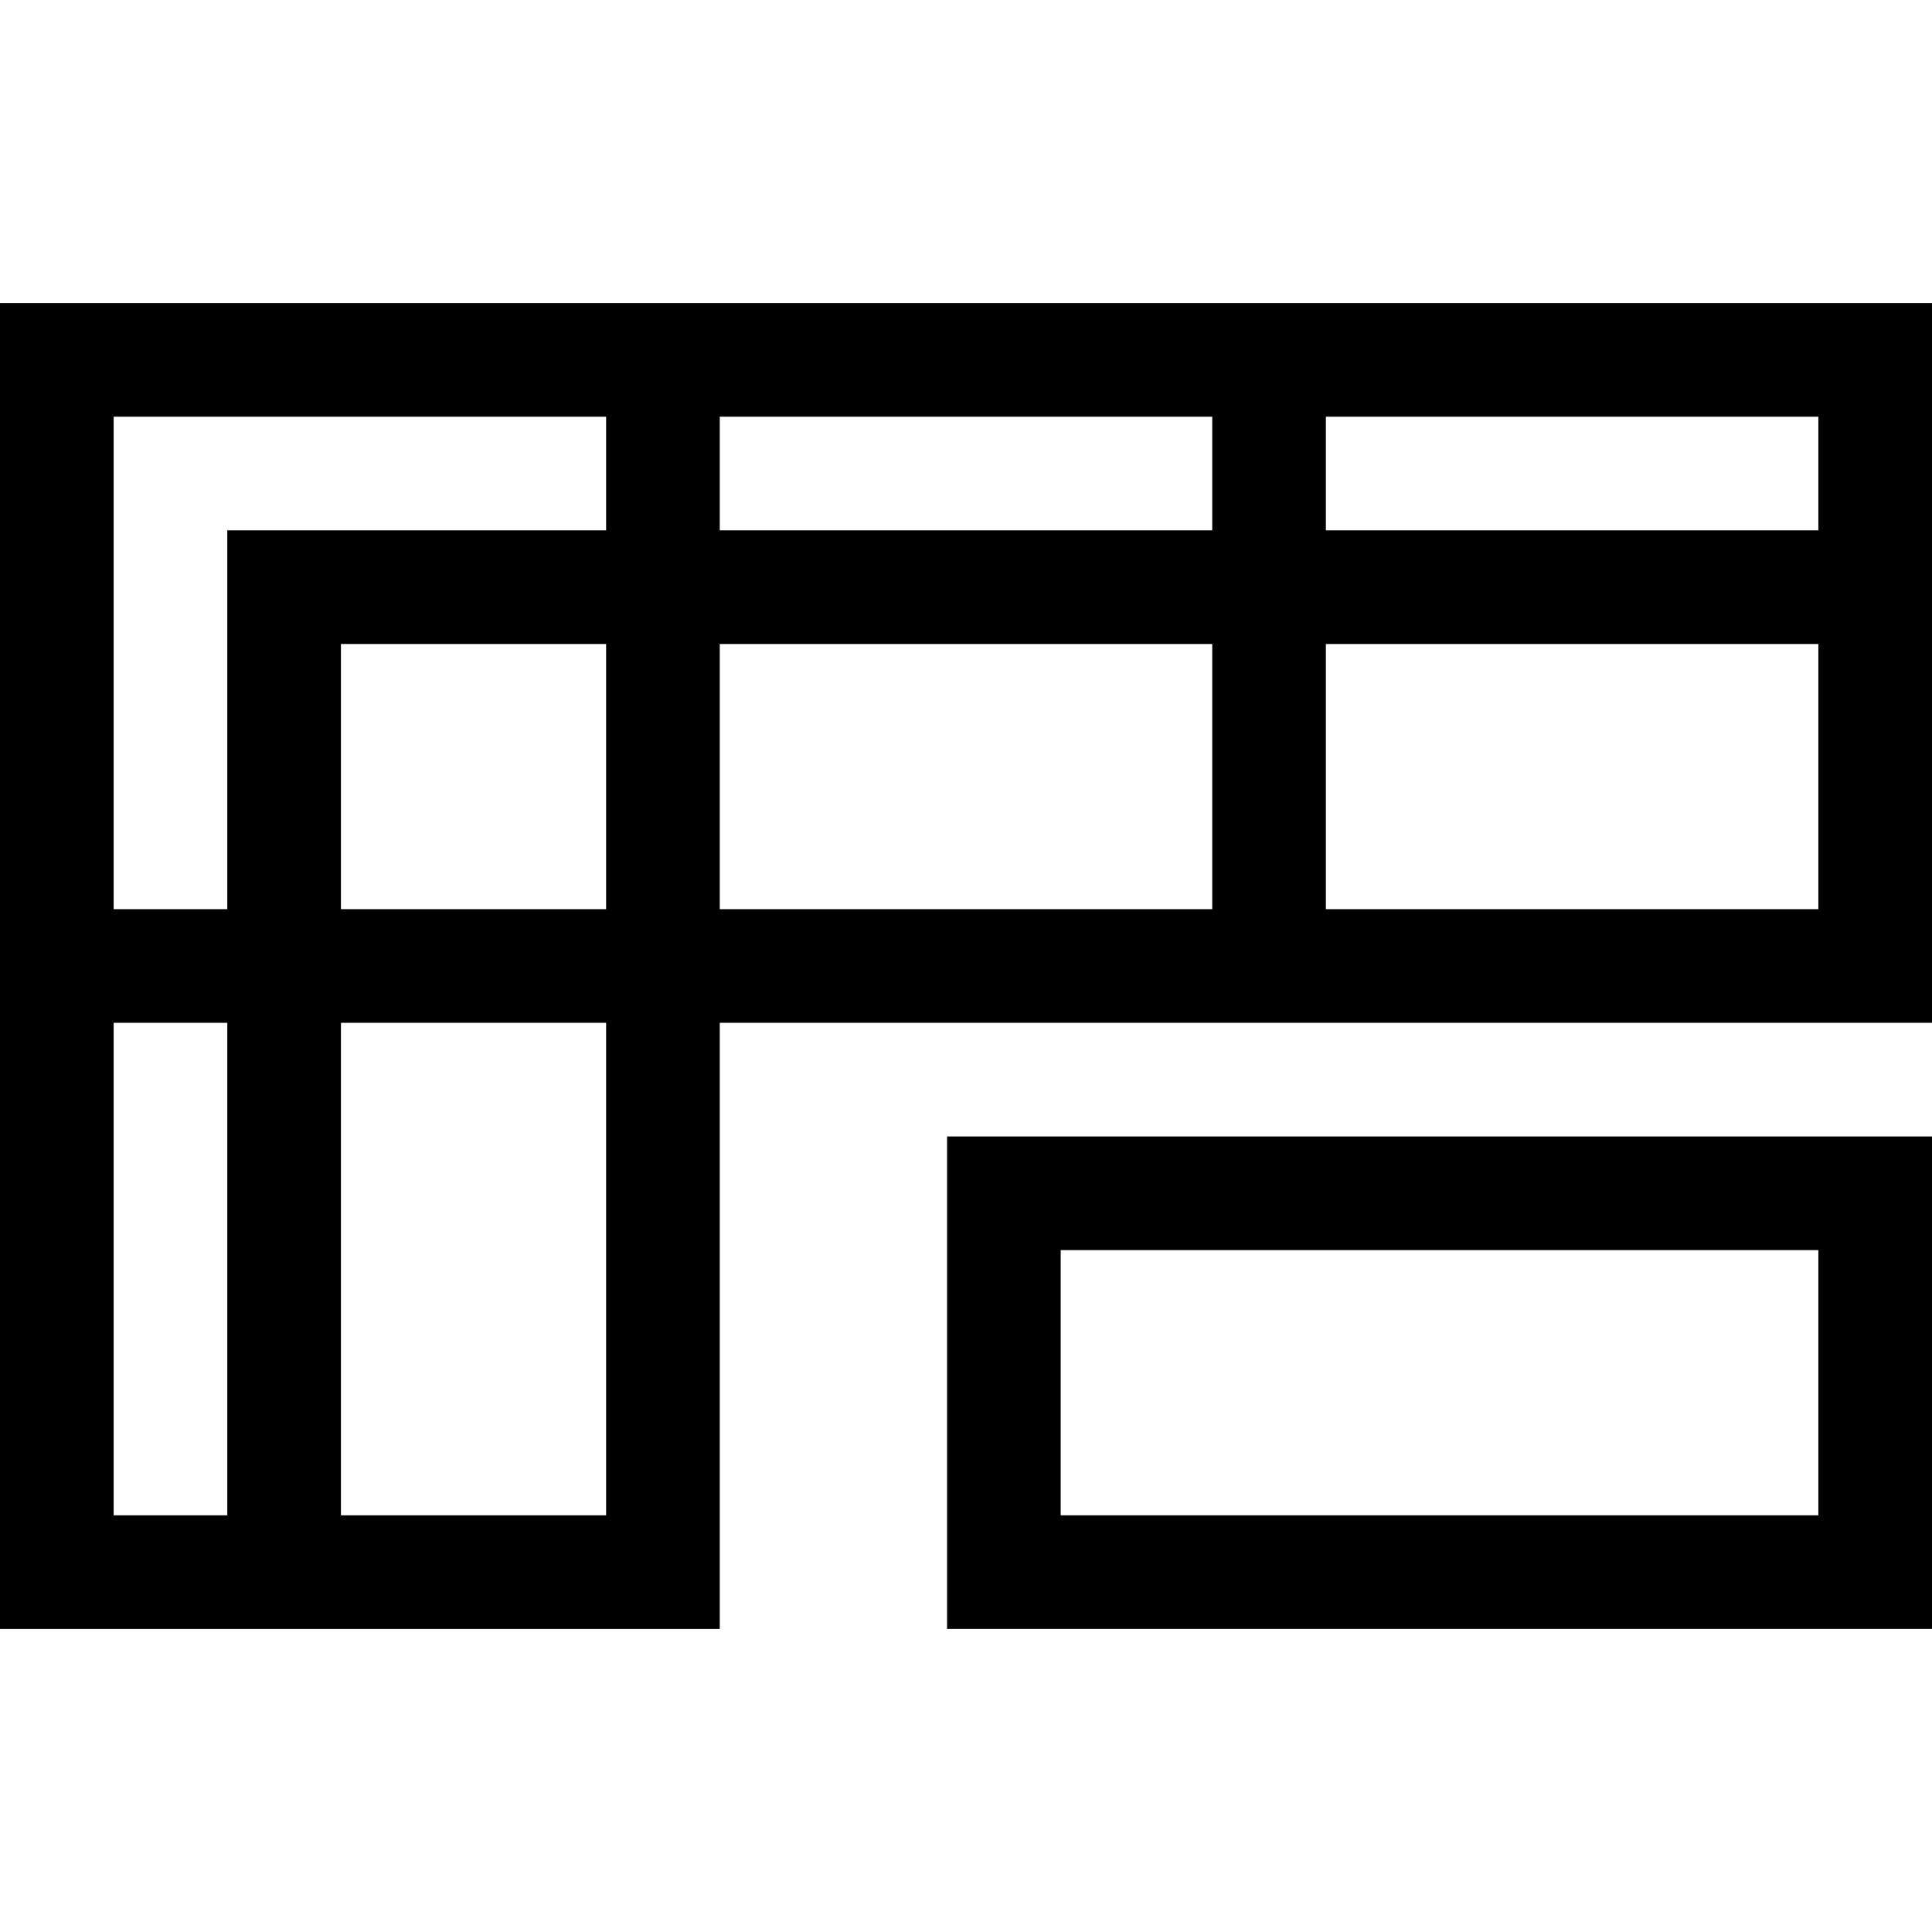 <?xml version="1.0" encoding="iso-8859-1"?>
<!-- Generator: Adobe Illustrator 19.0.0, SVG Export Plug-In . SVG Version: 6.00 Build 0)  -->
<svg version="1.1" id="Capa_1" xmlns="http://www.w3.org/2000/svg" xmlns:xlink="http://www.w3.org/1999/xlink" x="0px" y="0px"
	 viewBox="0 0 512 512" style="enable-background:new 0 0 512 512;" xml:space="preserve">
<g>
	<g>
		<path d="M0,80.314v351.373h190.745V271.059H512V80.314H0z M60.235,401.569H30.118v-130.51h30.118V401.569z M160.627,401.569
			H90.353v-130.51h70.274V401.569z M160.627,240.941H90.353v-70.274h70.274V240.941z M160.627,140.549H60.235v100.392H30.118
			v-130.51h130.51V140.549z M321.255,240.941h-130.51v-70.274h130.51V240.941z M321.255,140.549h-130.51v-30.118h130.51V140.549z
			 M481.882,240.941h-130.51v-70.274h130.51V240.941z M481.882,140.549h-130.51v-30.118h130.51V140.549z"/>
	</g>
</g>
<g>
	<g>
		<path d="M250.98,301.177v130.51H512v-130.51H250.98z M481.882,401.569H281.098v-70.275h200.784V401.569z"/>
	</g>
</g>
<g>
</g>
<g>
</g>
<g>
</g>
<g>
</g>
<g>
</g>
<g>
</g>
<g>
</g>
<g>
</g>
<g>
</g>
<g>
</g>
<g>
</g>
<g>
</g>
<g>
</g>
<g>
</g>
<g>
</g>
</svg>
